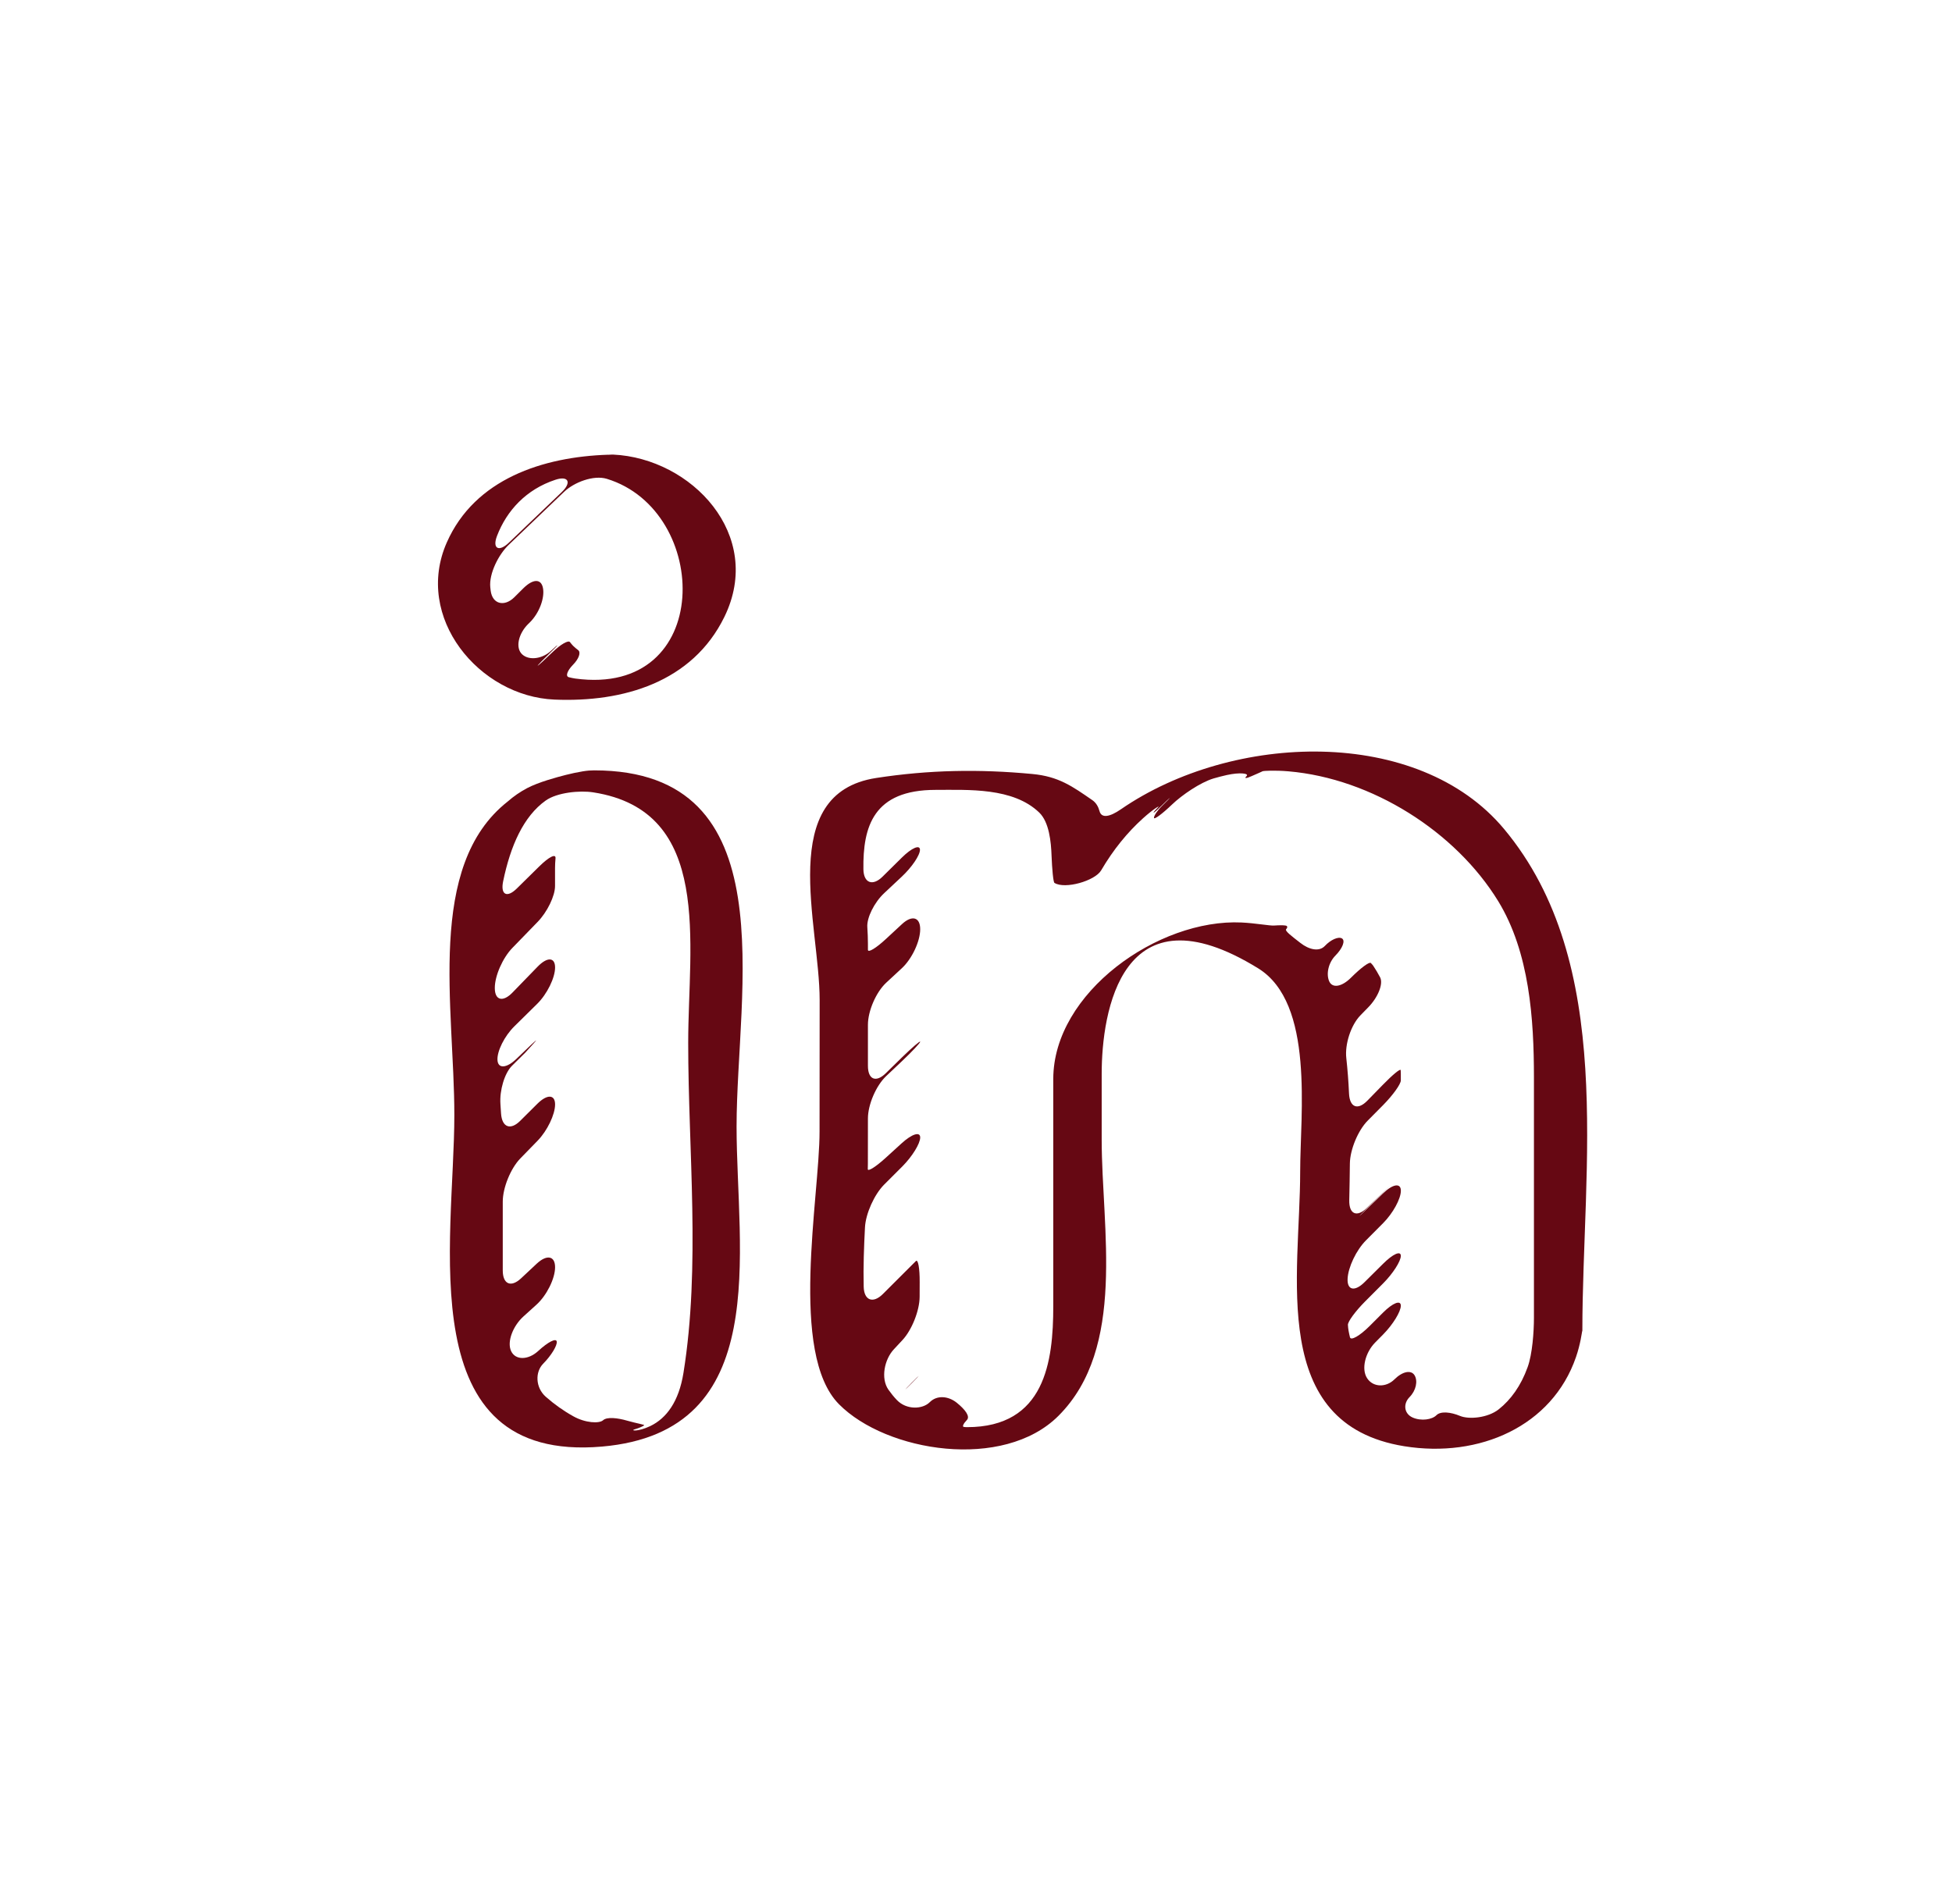 <svg width="41" height="40" viewBox="0 0 41 40" fill="none" xmlns="http://www.w3.org/2000/svg">
<path d="M11.646 14.697C13.086 14.758 14.542 14.335 15.215 12.96C16.058 11.236 14.521 9.626 12.878 9.55C12.87 9.549 12.861 9.55 12.851 9.55C12.835 9.552 12.812 9.553 12.796 9.553C12.788 9.553 12.779 9.553 12.769 9.553C11.406 9.598 9.975 10.06 9.385 11.395C8.688 12.971 10.064 14.631 11.646 14.697ZM10.44 11.257C10.644 10.726 11.052 10.281 11.666 10.079C11.942 9.988 12.01 10.137 11.799 10.338C11.441 10.681 11.07 11.035 10.688 11.401C10.479 11.602 10.335 11.528 10.44 11.257ZM10.683 11.448C11.078 11.07 11.467 10.697 11.849 10.332C12.059 10.131 12.468 9.975 12.745 10.059C14.941 10.729 15 14.65 12.083 14.255C12.036 14.248 11.991 14.238 11.948 14.227C11.873 14.208 11.913 14.091 12.035 13.966C12.157 13.843 12.206 13.706 12.144 13.658C12.107 13.63 12.071 13.6 12.037 13.567C12.013 13.542 11.992 13.516 11.971 13.489C11.937 13.444 11.773 13.539 11.606 13.7C11.44 13.861 11.3 13.989 11.293 13.986C11.286 13.983 11.417 13.848 11.586 13.684C11.755 13.521 11.745 13.512 11.573 13.673C11.401 13.835 11.121 13.886 10.969 13.748C10.818 13.609 10.89 13.308 11.098 13.105C11.107 13.097 11.116 13.089 11.124 13.08C11.332 12.877 11.443 12.557 11.405 12.356C11.368 12.155 11.198 12.155 10.991 12.36C10.928 12.422 10.865 12.485 10.802 12.548C10.596 12.752 10.342 12.696 10.306 12.408C10.302 12.385 10.3 12.361 10.298 12.338C10.269 12.049 10.473 11.649 10.683 11.448Z" fill="#660813"/>
<path d="M12.479 16.184C12.408 16.184 12.337 16.189 12.244 16.204C12.119 16.225 12 16.25 11.887 16.279C11.692 16.329 11.317 16.429 11.072 16.557C10.925 16.635 10.787 16.73 10.662 16.84C8.942 18.194 9.543 21.162 9.543 23.425C9.543 26.072 8.608 30.74 12.644 30.39C16.25 30.078 15.471 26.298 15.471 23.667C15.471 20.806 16.541 16.184 12.479 16.184ZM14.355 28.845C14.258 29.446 13.999 29.795 13.659 29.959C13.397 30.084 13.231 30.057 13.329 30.028C13.428 30 13.516 29.958 13.53 29.943C13.545 29.929 13.381 29.905 13.174 29.846C12.968 29.786 12.748 29.763 12.668 29.836C12.588 29.91 12.296 29.896 12.043 29.754C11.839 29.641 11.643 29.502 11.463 29.343C11.245 29.15 11.237 28.822 11.41 28.648C11.582 28.473 11.706 28.266 11.694 28.185C11.683 28.103 11.51 28.192 11.303 28.383C11.097 28.573 10.827 28.582 10.735 28.383C10.643 28.184 10.779 27.85 10.995 27.656C11.086 27.573 11.177 27.491 11.269 27.408C11.484 27.213 11.659 26.86 11.659 26.622C11.659 26.383 11.486 26.35 11.274 26.547C11.164 26.65 11.054 26.753 10.944 26.856C10.732 27.054 10.56 26.979 10.56 26.689C10.56 26.208 10.56 25.726 10.56 25.244C10.56 24.954 10.724 24.55 10.926 24.34C11.048 24.215 11.17 24.089 11.293 23.963C11.495 23.755 11.659 23.414 11.659 23.202C11.659 22.99 11.492 22.984 11.286 23.189C11.166 23.308 11.046 23.428 10.927 23.546C10.721 23.752 10.543 23.682 10.524 23.392C10.52 23.327 10.515 23.261 10.511 23.193C10.491 22.903 10.599 22.544 10.753 22.391C10.846 22.298 10.939 22.205 11.033 22.114C11.094 22.047 11.156 21.979 11.217 21.911C11.319 21.799 11.233 21.872 11.024 22.075C10.965 22.131 10.906 22.188 10.849 22.243C10.64 22.445 10.46 22.456 10.449 22.27C10.438 22.082 10.597 21.765 10.804 21.561C10.964 21.403 11.124 21.245 11.284 21.088C11.491 20.884 11.659 20.542 11.659 20.325C11.659 20.107 11.495 20.099 11.292 20.308C11.117 20.489 10.942 20.67 10.766 20.85C10.565 21.059 10.394 21.018 10.393 20.759C10.391 20.501 10.56 20.122 10.762 19.914C10.941 19.73 11.117 19.549 11.291 19.369C11.494 19.161 11.658 18.823 11.658 18.614V18.235C11.658 18.168 11.662 18.101 11.668 18.034C11.68 17.924 11.53 18.001 11.323 18.205C11.168 18.357 11.012 18.511 10.856 18.665C10.65 18.869 10.509 18.8 10.568 18.515C10.722 17.767 10.997 17.149 11.462 16.818C11.699 16.649 12.174 16.601 12.461 16.646C14.985 17.038 14.455 19.819 14.455 21.905C14.455 24.17 14.717 26.604 14.355 28.845Z" fill="#660813"/>
<path d="M17.214 23.77C17.214 25.15 16.567 28.437 17.623 29.501C18.619 30.506 21.076 30.9 22.232 29.744C23.665 28.312 23.14 25.81 23.14 23.945C23.14 23.483 23.14 23.019 23.14 22.556C23.14 21.273 23.55 18.568 26.427 20.343C27.614 21.076 27.309 23.401 27.309 24.615C27.309 26.795 26.634 29.921 29.497 30.383C31.073 30.637 32.602 29.962 33.102 28.51C33.197 28.235 33.226 27.99 33.23 27.977C33.232 27.967 33.236 27.961 33.236 27.954C33.236 24.506 33.948 20.24 31.592 17.416C29.79 15.255 25.895 15.381 23.543 17.002C23.304 17.167 23.136 17.192 23.095 17.042C23.069 16.946 23.023 16.866 22.947 16.812C22.521 16.518 22.237 16.312 21.682 16.26C20.567 16.155 19.511 16.173 18.403 16.344C16.295 16.669 17.216 19.424 17.216 21.009C17.214 21.93 17.214 22.85 17.214 23.77ZM19.651 16.594C20.34 16.594 21.279 16.541 21.828 17.07C22.038 17.272 22.077 17.689 22.087 17.979C22.098 18.249 22.122 18.532 22.148 18.548C22.368 18.687 22.999 18.505 23.128 18.286C23.386 17.845 23.684 17.483 24.009 17.19C24.225 16.995 24.378 16.907 24.324 16.96C24.27 17.013 24.227 17.063 24.23 17.072C24.233 17.081 24.304 17.019 24.391 16.933C24.478 16.847 24.558 16.771 24.569 16.766C24.58 16.759 24.51 16.831 24.412 16.926C24.314 17.021 24.237 17.136 24.238 17.181C24.238 17.227 24.408 17.102 24.618 16.901C24.827 16.701 25.211 16.438 25.489 16.354C25.582 16.327 25.675 16.303 25.768 16.282C26.052 16.22 26.241 16.249 26.183 16.304C26.126 16.36 26.174 16.357 26.292 16.304C26.411 16.251 26.515 16.208 26.523 16.201C26.53 16.195 26.773 16.179 27.061 16.204C28.818 16.354 30.574 17.473 31.468 18.931C32.127 20.008 32.219 21.409 32.219 22.634C32.219 24.317 32.219 26.002 32.219 27.686C32.219 27.977 32.186 28.447 32.087 28.72C31.946 29.114 31.733 29.406 31.48 29.607C31.252 29.788 30.855 29.825 30.664 29.745C30.472 29.665 30.259 29.641 30.17 29.732C30.08 29.823 29.851 29.86 29.67 29.779C29.49 29.698 29.468 29.492 29.605 29.352C29.743 29.213 29.784 29.013 29.712 28.893C29.64 28.774 29.459 28.809 29.288 28.979C29.117 29.149 28.844 29.151 28.715 28.954C28.587 28.758 28.679 28.412 28.883 28.205C28.94 28.148 28.996 28.09 29.053 28.033C29.257 27.826 29.423 27.556 29.423 27.43C29.423 27.305 29.256 27.37 29.051 27.574C28.955 27.669 28.86 27.765 28.765 27.86C28.559 28.065 28.374 28.17 28.355 28.094C28.344 28.049 28.333 28.002 28.325 27.954C28.318 27.915 28.314 27.875 28.312 27.834C28.307 27.767 28.469 27.546 28.674 27.34C28.802 27.212 28.927 27.086 29.052 26.961C29.257 26.755 29.423 26.497 29.423 26.383C29.423 26.269 29.256 26.344 29.051 26.549C28.922 26.677 28.792 26.806 28.663 26.934C28.458 27.139 28.295 27.109 28.305 26.867C28.315 26.625 28.487 26.262 28.692 26.057C28.812 25.936 28.932 25.816 29.052 25.695C29.257 25.489 29.424 25.185 29.424 25.015C29.424 24.845 29.255 24.872 29.046 25.074C28.92 25.197 28.808 25.305 28.709 25.4C28.5 25.602 28.496 25.598 28.702 25.395C28.802 25.296 28.918 25.185 29.046 25.058C29.255 24.855 29.253 24.854 29.044 25.056C28.933 25.162 28.822 25.269 28.708 25.378C28.5 25.58 28.334 25.508 28.34 25.216C28.345 24.959 28.351 24.701 28.353 24.442C28.357 24.152 28.523 23.749 28.727 23.543C28.836 23.433 28.945 23.323 29.053 23.214C29.257 23.007 29.423 22.776 29.423 22.697V22.554C29.423 22.529 29.421 22.505 29.42 22.482C29.417 22.442 29.251 22.578 29.048 22.787C28.939 22.899 28.829 23.011 28.72 23.123C28.517 23.331 28.349 23.264 28.335 22.973C28.324 22.724 28.305 22.476 28.278 22.229C28.245 21.94 28.372 21.54 28.573 21.332C28.629 21.276 28.684 21.218 28.74 21.161C28.943 20.953 29.059 20.669 28.988 20.532C28.944 20.448 28.896 20.368 28.845 20.291C28.83 20.269 28.812 20.25 28.793 20.231C28.763 20.2 28.58 20.336 28.381 20.535C28.183 20.735 27.984 20.766 27.918 20.614C27.852 20.461 27.901 20.225 28.05 20.074C28.199 19.923 28.262 19.761 28.187 19.715C28.111 19.669 27.948 19.744 27.828 19.872C27.708 20 27.495 19.952 27.312 19.808C27.127 19.664 26.981 19.556 27.015 19.519C27.05 19.482 27.043 19.449 27 19.444C26.976 19.441 26.95 19.438 26.924 19.438C26.868 19.438 26.813 19.44 26.759 19.444C26.669 19.45 26.369 19.394 26.079 19.38C24.329 19.297 22.123 20.854 22.123 22.668C22.123 24.258 22.123 25.849 22.123 27.439C22.123 28.609 21.948 29.982 20.311 29.982C20.287 29.982 20.265 29.98 20.244 29.977C20.206 29.972 20.235 29.908 20.308 29.832C20.382 29.756 20.273 29.612 20.096 29.469C19.919 29.327 19.681 29.305 19.529 29.457C19.378 29.609 19.04 29.623 18.839 29.413C18.774 29.346 18.715 29.271 18.66 29.194C18.494 28.955 18.577 28.557 18.776 28.345C18.835 28.281 18.894 28.218 18.953 28.155C19.152 27.943 19.314 27.535 19.316 27.245C19.316 27.141 19.317 27.037 19.317 26.935C19.319 26.644 19.283 26.446 19.237 26.493C19.21 26.521 19.182 26.548 19.154 26.576C18.952 26.78 18.748 26.983 18.543 27.186C18.337 27.391 18.148 27.321 18.141 27.031C18.131 26.613 18.147 26.188 18.168 25.785C18.183 25.495 18.364 25.095 18.569 24.888C18.698 24.76 18.826 24.631 18.956 24.501C19.161 24.295 19.328 24.024 19.328 23.896C19.328 23.767 19.154 23.822 18.94 24.017C18.829 24.118 18.72 24.218 18.612 24.316C18.397 24.512 18.225 24.622 18.227 24.56C18.228 24.523 18.229 24.485 18.229 24.45C18.23 24.132 18.23 23.814 18.23 23.497C18.23 23.206 18.401 22.809 18.611 22.609C18.723 22.504 18.835 22.398 18.946 22.292C19.157 22.092 19.328 21.91 19.328 21.885C19.328 21.86 19.16 22.005 18.952 22.207C18.837 22.321 18.721 22.434 18.605 22.547C18.398 22.75 18.229 22.679 18.23 22.389C18.23 22.102 18.23 21.815 18.23 21.529C18.23 21.238 18.401 20.843 18.614 20.645C18.724 20.544 18.833 20.443 18.942 20.341C19.155 20.144 19.328 19.776 19.328 19.521C19.328 19.266 19.155 19.218 18.943 19.416C18.833 19.518 18.724 19.619 18.614 19.721C18.402 19.919 18.23 20.023 18.23 19.953C18.23 19.911 18.23 19.87 18.23 19.828C18.23 19.714 18.225 19.596 18.217 19.474C18.205 19.279 18.362 18.959 18.574 18.761C18.697 18.647 18.819 18.532 18.94 18.418C19.152 18.22 19.324 17.966 19.323 17.852C19.322 17.739 19.151 17.811 18.944 18.015C18.823 18.135 18.688 18.268 18.537 18.417C18.33 18.622 18.14 18.552 18.135 18.262C18.123 17.364 18.345 16.594 19.651 16.594Z" fill="#660813"/>
<path d="M19.153 29.046C18.967 29.236 18.971 29.24 19.158 29.051C19.345 28.862 19.34 28.856 19.153 29.046Z" fill="#660813"/>
</svg>
